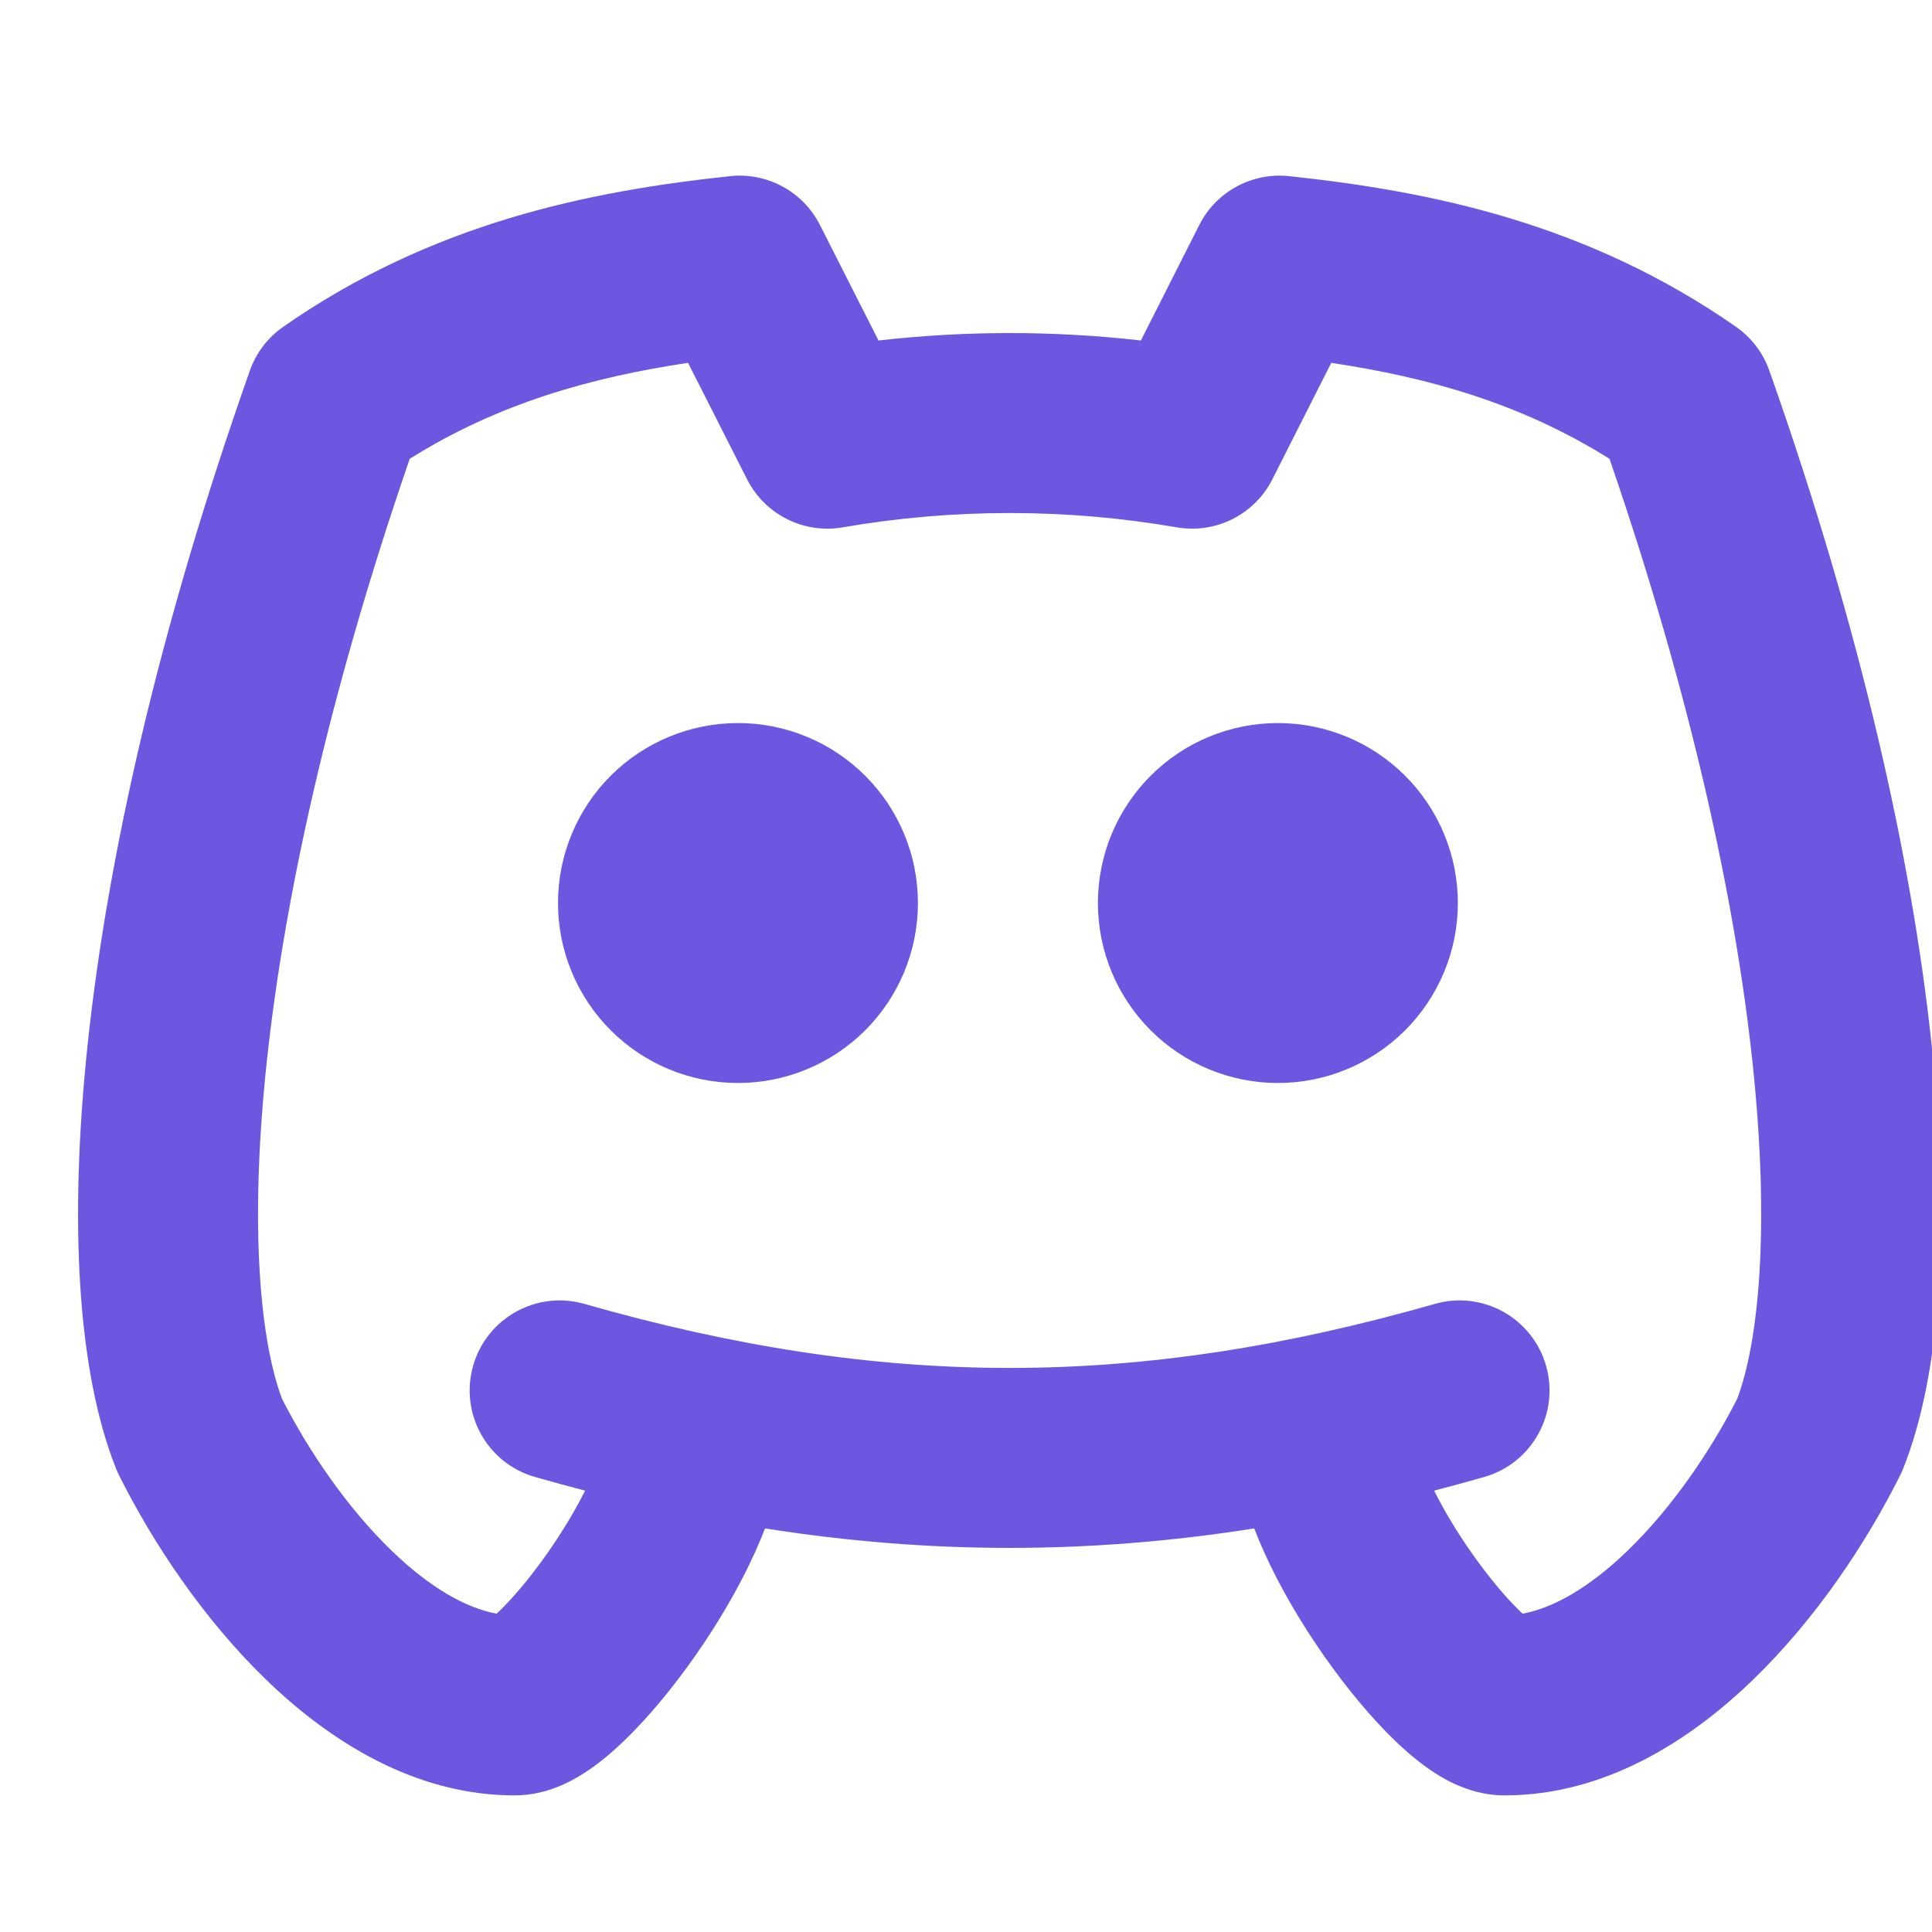 <svg id="discord-icone" width="24" height="24"  viewBox="0 0 99 97" fill="none" xmlns="http://www.w3.org/2000/svg">
<g clip-path="url(#discord-icone)" >
<path d="M37.815 36.051C35.369 36.051 33.023 37.022 31.294 38.752C29.564 40.482 28.593 42.827 28.593 45.273C28.593 47.719 29.564 50.064 31.294 51.794C33.023 53.524 35.369 54.495 37.815 54.495C40.261 54.495 42.606 53.524 44.336 51.794C46.066 50.064 47.037 47.719 47.037 45.273C47.037 42.827 46.066 40.482 44.336 38.752C42.606 37.022 40.261 36.051 37.815 36.051ZM65.482 36.051C63.036 36.051 60.69 37.022 58.961 38.752C57.231 40.482 56.259 42.827 56.259 45.273C56.259 47.719 57.231 50.064 58.961 51.794C60.69 53.524 63.036 54.495 65.482 54.495C67.927 54.495 70.273 53.524 72.003 51.794C73.732 50.064 74.704 47.719 74.704 45.273C74.704 42.827 73.732 40.482 72.003 38.752C70.273 37.022 67.927 36.051 65.482 36.051Z" fill="#6E57E0"/>
<path fill-rule="evenodd" clip-rule="evenodd" d="M61.452 10.531C62.317 8.82 64.151 7.823 66.057 8.026C73.29 8.798 81.307 10.417 88.954 15.744C89.746 16.296 90.345 17.083 90.666 17.993C95.377 31.342 97.969 43.03 98.973 52.471C99.958 61.731 99.477 69.367 97.516 74.269C97.468 74.388 97.415 74.505 97.358 74.619C95.645 78.044 93.053 81.962 89.808 85.094C86.633 88.161 82.272 91 77.096 91C75.461 91 74.179 90.267 73.559 89.872C72.801 89.389 72.097 88.788 71.483 88.197C70.243 87.003 68.974 85.462 67.842 83.846C66.705 82.221 65.614 80.388 64.789 78.563C64.611 78.169 64.434 77.753 64.268 77.32C55.804 78.651 47.665 78.651 39.201 77.32C39.035 77.753 38.858 78.169 38.68 78.563C37.855 80.388 36.764 82.221 35.627 83.846C34.495 85.462 33.226 87.003 31.985 88.197C31.372 88.788 30.668 89.389 29.91 89.872C29.291 90.267 28.008 91 26.373 91C21.197 91 16.837 88.161 13.661 85.094C10.416 81.962 7.825 78.044 6.111 74.619C6.054 74.505 6.001 74.388 5.953 74.269C3.992 69.367 3.511 61.731 4.496 52.471C5.501 43.03 8.092 31.342 12.803 17.993C13.124 17.083 13.723 16.296 14.515 15.744C22.162 10.417 30.178 8.798 37.412 8.026C39.316 7.823 41.148 8.818 42.014 10.526L45.017 16.448C49.484 15.94 53.995 15.94 58.462 16.447L61.452 10.531ZM29.981 75.384C29.466 76.415 28.802 77.513 28.072 78.557C27.185 79.823 26.294 80.875 25.589 81.555C25.538 81.603 25.491 81.648 25.446 81.689C23.886 81.397 22.053 80.379 20.067 78.46C17.792 76.263 15.811 73.348 14.451 70.676C13.376 67.829 12.748 62.073 13.666 53.446C14.549 45.155 16.808 34.677 20.994 22.512C25.504 19.678 30.264 18.341 35.257 17.593L38.284 23.564C39.2 25.369 41.186 26.367 43.181 26.022C48.846 25.044 54.637 25.044 60.301 26.022C62.298 26.367 64.287 25.367 65.201 23.558L68.216 17.594C73.207 18.342 77.967 19.679 82.475 22.512C86.662 34.677 88.92 45.155 89.803 53.446C90.721 62.073 90.093 67.829 89.019 70.676C87.658 73.348 85.677 76.263 83.402 78.46C81.416 80.379 79.583 81.397 78.023 81.689C77.978 81.648 77.931 81.603 77.88 81.555C77.175 80.875 76.284 79.823 75.398 78.557C74.666 77.513 74.003 76.415 73.488 75.384C74.339 75.163 75.195 74.929 76.057 74.683C78.506 73.983 79.924 71.431 79.224 68.982C78.524 66.533 75.972 65.115 73.523 65.815C58.212 70.19 45.257 70.19 29.946 65.815C27.497 65.115 24.945 66.533 24.245 68.982C23.546 71.431 24.963 73.983 27.412 74.683C28.274 74.929 29.13 75.163 29.981 75.384ZM24.953 82.095C24.893 82.134 24.902 82.12 24.972 82.083L24.953 82.095ZM78.516 82.095L78.497 82.083C78.567 82.12 78.576 82.134 78.516 82.095Z" fill="#6E57E0"  />
</g>
<defs>
<clipPath id="discord-icone" >
<rect   width="99" height="97" fill="white"/>
</clipPath>
</defs>
</svg>
